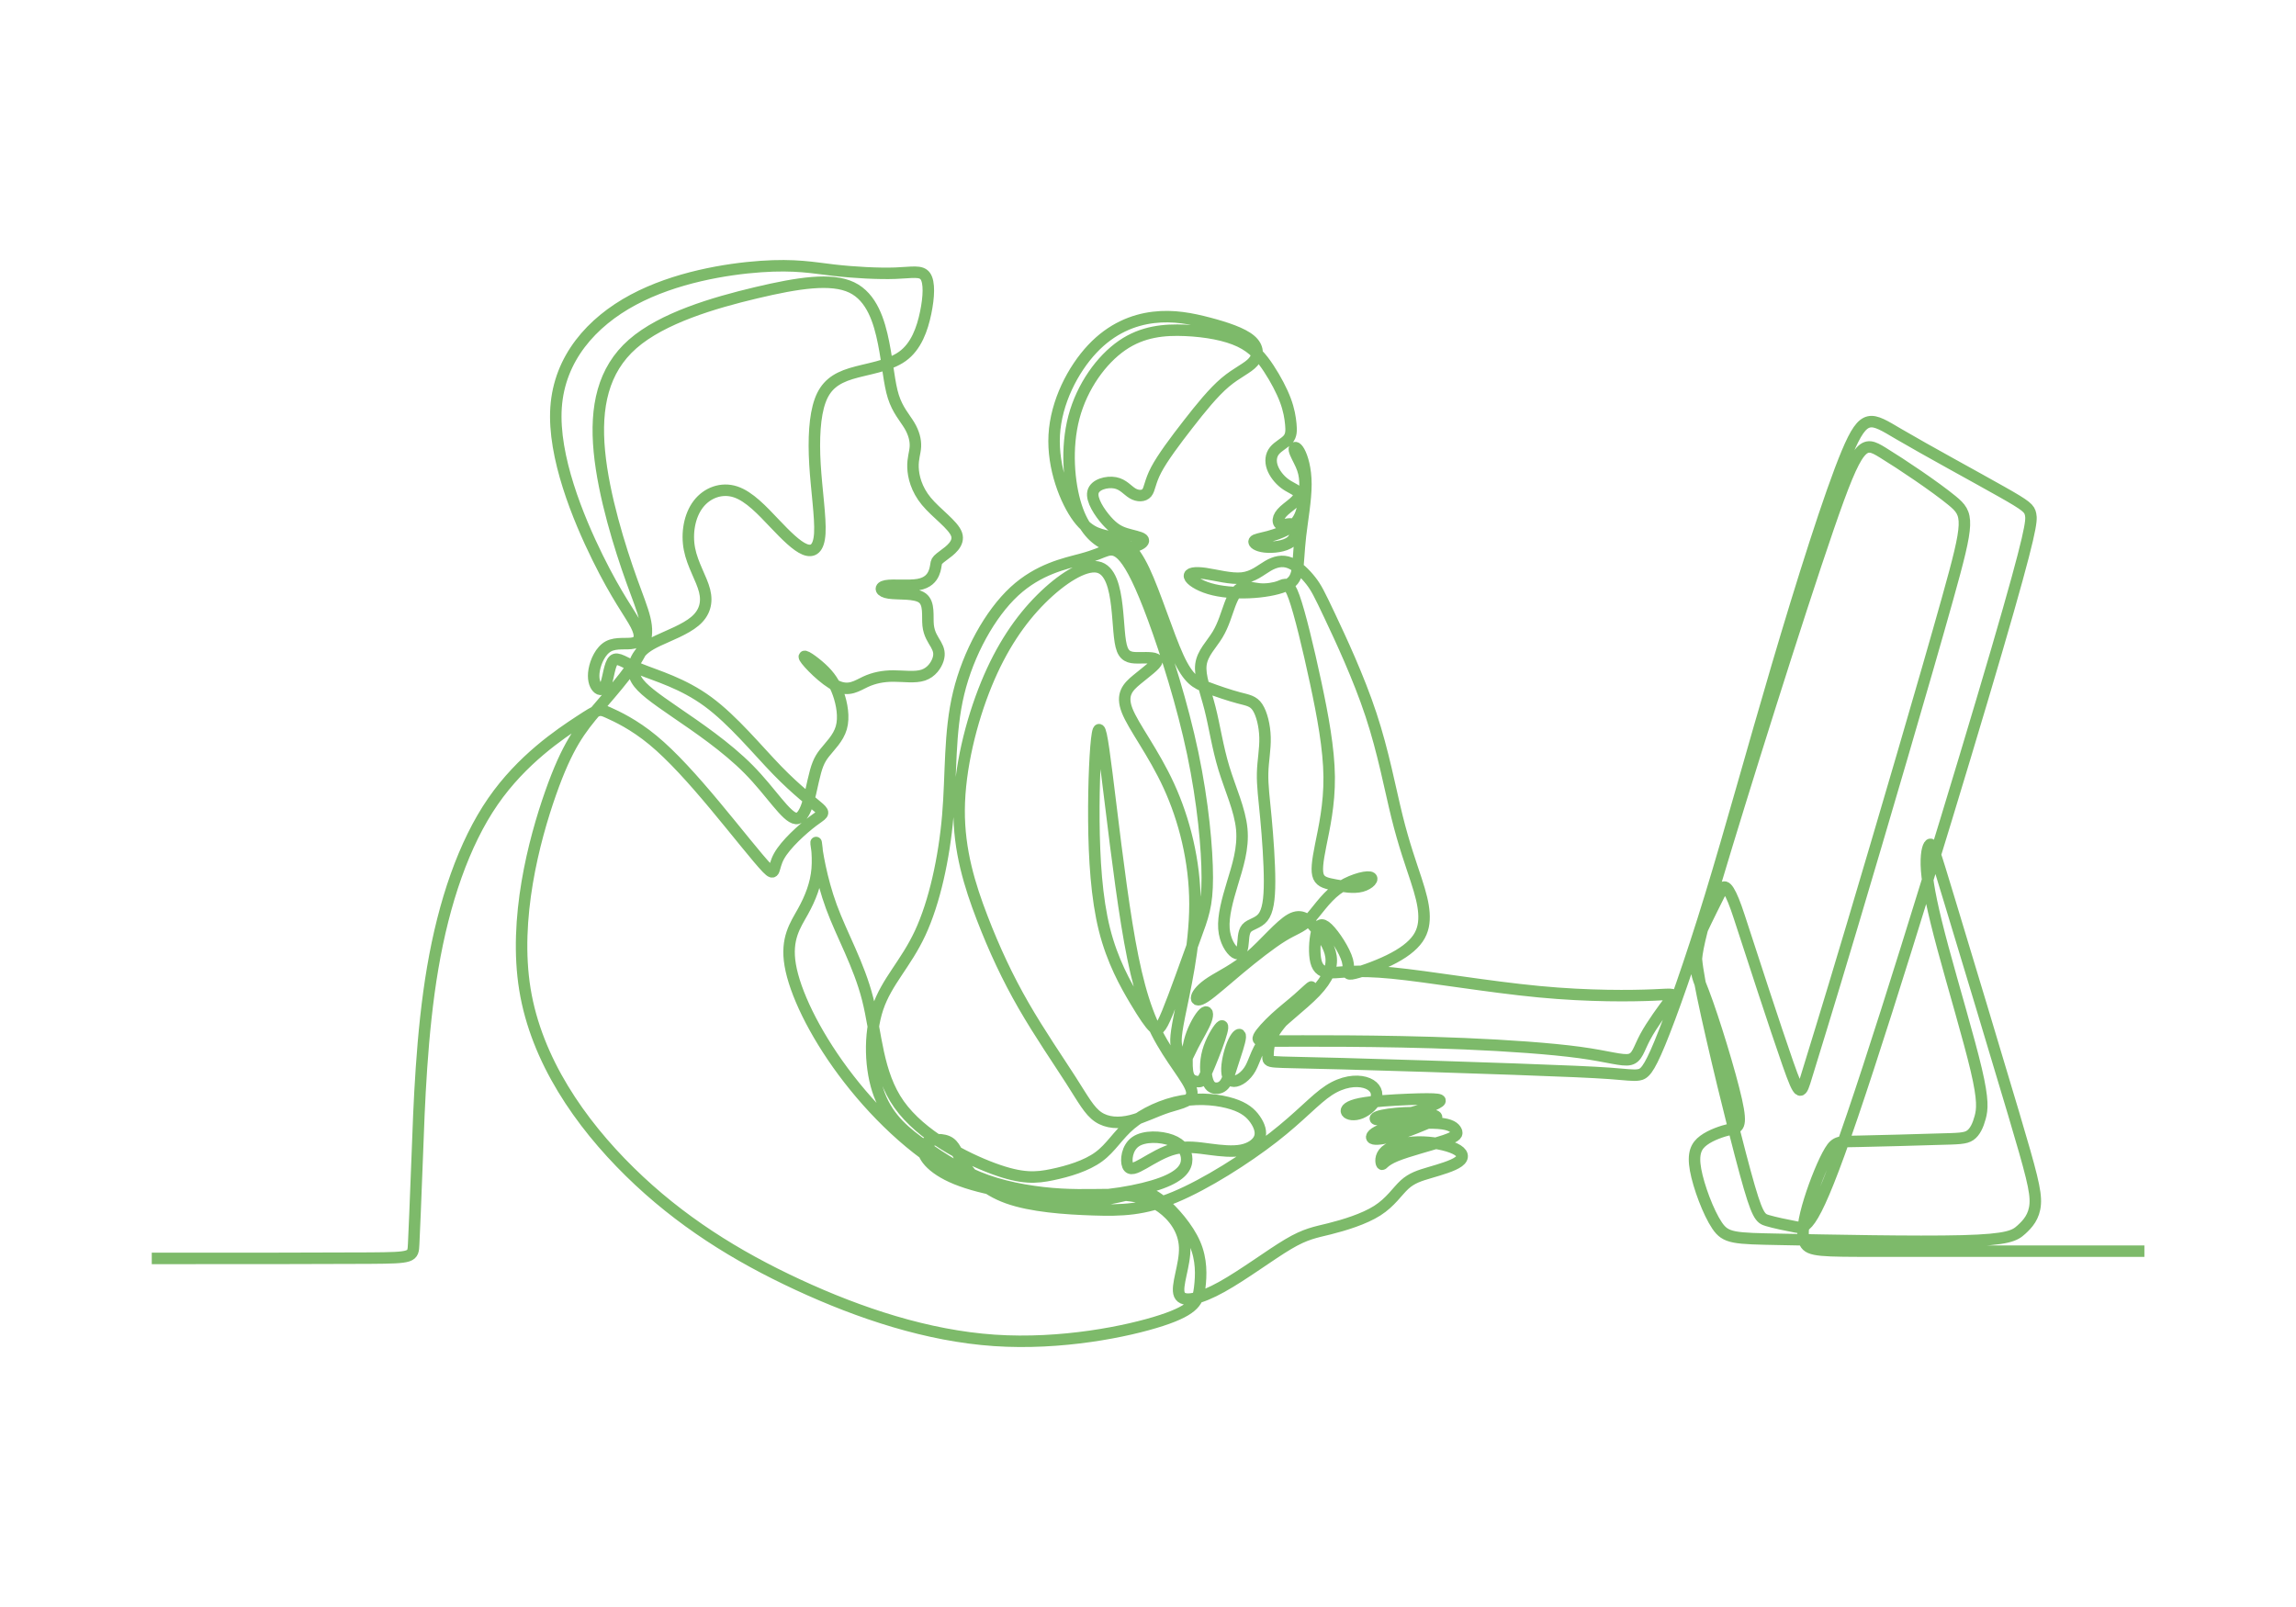 <?xml version="1.0" encoding="UTF-8"?>
<svg id="Layer_1" data-name="Layer 1" xmlns="http://www.w3.org/2000/svg" viewBox="0 0 1000 700">
  <defs>
    <style>
      .cls-1 {
        fill: none;
        stroke: #7dba6a;
        stroke-miterlimit: 2.61;
        stroke-width: 5px;
      }
    </style>
  </defs>
  <path class="cls-1" d="M66.1,548.16c37.94,0,75.87,0,94.84-.13,18.97-.13,18.97-.4,19.23-6.19.26-5.8.79-17.12,1.58-38.6.79-21.47,1.84-53.09,6.72-81.67,4.87-28.58,13.57-54.14,26.21-72.45,12.64-18.31,29.24-29.38,37.67-34.91,8.43-5.53,8.69-5.53,12.51-3.82,3.82,1.71,11.2,5.14,19.5,11.99,8.3,6.85,17.52,17.12,26.87,28.32,9.35,11.2,18.84,23.32,22.79,27.4,3.95,4.08,2.37.13,5.27-5.14,2.9-5.27,10.28-11.85,14.62-15.15,4.35-3.29,5.66-3.29,2.9-5.79-2.77-2.5-9.61-7.51-18.31-16.47-8.69-8.96-19.23-21.87-30.17-29.9-10.93-8.04-22.26-11.2-29.38-14.09-7.11-2.9-10.01-5.53-11.72-3.95-1.71,1.58-2.24,7.38-3.29,10.27-1.05,2.9-2.64,2.9-3.82,1.58-1.19-1.32-1.98-3.95-1.32-7.64.66-3.69,2.77-8.43,6.19-10.27,3.43-1.84,8.17-.79,10.93-1.45,2.77-.66,3.56-3.03,1.05-7.9-2.5-4.87-8.3-12.25-16.73-29.37-8.43-17.12-19.5-44-18.05-65.34,1.45-21.34,15.41-37.15,33.59-46.89,18.18-9.75,40.57-13.44,55.59-14.49,15.02-1.05,22.66.53,31.75,1.58,9.09,1.05,19.63,1.58,26.87,1.32,7.24-.26,11.2-1.32,13.04,1.32,1.84,2.63,1.58,8.96.13,15.94-1.45,6.98-4.08,14.62-10.14,18.97-6.06,4.35-15.54,5.4-22.39,7.51-6.85,2.11-11.07,5.27-13.44,11.86-2.37,6.59-2.9,16.6-2.24,27.66.66,11.06,2.5,23.18,2.11,30.03-.4,6.85-3.03,8.43-6.59,6.98-3.56-1.45-8.03-5.93-13.17-11.33-5.14-5.4-10.93-11.73-16.99-13.7-6.06-1.98-12.38.39-16.2,5.4-3.82,5.01-5.14,12.65-3.82,19.5,1.32,6.85,5.27,12.91,6.59,18.18,1.32,5.27,0,9.75-4.21,13.3-4.22,3.56-11.33,6.19-16.07,8.43-4.74,2.24-7.11,4.08-8.82,6.85-1.71,2.77-2.77,6.45-.53,10.27,2.24,3.82,7.77,7.77,16.99,14.1,9.22,6.32,22.13,15.02,31.88,24.9,9.75,9.88,16.33,20.95,20.55,21.34,4.21.4,6.06-9.88,7.51-16.33,1.45-6.45,2.5-9.09,4.87-12.12,2.37-3.03,6.06-6.45,7.38-11.07,1.32-4.61.26-10.41-1.32-14.89-1.58-4.48-3.69-7.64-7.24-10.93-3.56-3.29-8.56-6.72-7.38-4.61,1.19,2.11,8.56,9.75,13.97,12.25,5.4,2.5,8.82-.13,12.51-1.84,3.69-1.71,7.64-2.5,12.12-2.5s9.48.79,13.04-.4c3.56-1.19,5.67-4.35,6.46-6.85.79-2.5.26-4.35-.92-6.45-1.19-2.11-3.03-4.48-3.43-8.43-.39-3.95.66-9.48-2.5-11.85-3.16-2.37-10.54-1.58-14.49-2.17-3.95-.59-4.48-2.57-1.38-3.16,3.09-.59,9.81.2,14.03-.53,4.22-.72,5.93-2.96,6.78-4.87.86-1.91.86-3.49,1.12-4.54.26-1.05.79-1.58,3.29-3.43,2.5-1.84,6.98-5.01,5.53-9.09-1.45-4.08-8.82-9.09-13.17-14.36-4.35-5.27-5.67-10.8-5.8-14.75-.13-3.95.92-6.32,1.05-9.09.13-2.77-.66-5.93-2.63-9.22-1.98-3.29-5.14-6.72-6.98-12.52-1.84-5.8-2.37-13.96-4.24-23.35-1.87-9.39-5.08-19.99-13.91-24.21-8.83-4.22-23.26-2.04-41.68,2.34-18.42,4.38-40.81,10.97-53.72,22.29-12.91,11.33-16.33,27.4-14.49,46.76,1.84,19.36,8.96,42.02,14.09,56.31,5.14,14.29,8.3,20.22,5.16,28.43-3.14,8.21-12.58,18.69-20.1,27.51-7.52,8.82-13.11,15.97-20.38,36.61-7.27,20.64-16.2,54.77-11.19,85.54,5.01,30.76,23.98,58.16,45.72,79.5,21.73,21.34,46.23,36.62,73.21,49.13,26.98,12.51,56.43,22.26,85.55,24.24,29.11,1.98,57.88-3.82,72.79-8.69,14.91-4.87,15.96-8.83,16.62-14.23.66-5.4.92-12.25-2.11-19.23-3.03-6.98-9.35-14.09-13.96-18.05-4.61-3.95-7.51-4.74-12.64-3.82-5.14.92-12.51,3.56-25.95,3.69-13.44.13-32.93-2.24-51.5-12.12-18.57-9.88-36.22-27.27-49.13-44.65-12.91-17.39-21.08-34.78-23.05-46.37-1.98-11.59,2.24-17.39,5.53-23.32,3.29-5.93,5.66-11.99,6.21-18.55.55-6.56-.72-13.63-.46-11,.26,2.63,2.06,14.97,6.65,27.46,4.59,12.49,11.97,25.14,15.79,40.16s4.08,32.4,13.7,45.97c9.62,13.57,28.58,23.32,41.1,27.93,12.51,4.61,18.57,4.08,25.56,2.63,6.98-1.45,14.88-3.82,20.28-7.77,5.4-3.95,8.3-9.48,13.96-14.23,5.66-4.74,14.09-8.69,22.39-10.14,8.3-1.45,16.47-.39,21.87,1.32,5.4,1.71,8.03,4.08,9.88,6.72,1.84,2.63,2.9,5.53,1.97,8.04-.92,2.5-3.82,4.61-7.77,5.4-3.95.79-8.96.26-13.96-.4-5.01-.66-10.01-1.45-15.02-.26-5.01,1.19-10.01,4.35-13.7,6.45-3.69,2.11-6.06,3.16-6.98.92-.92-2.24-.39-7.77,3.42-10.41,3.82-2.63,10.93-2.37,15.54-.66,4.61,1.71,6.72,4.87,6.72,8.3s-2.11,7.11-11.06,10.41c-8.96,3.29-24.77,6.19-42.02,6.06-17.26-.13-35.96-3.29-47.29-7.9-11.33-4.61-15.28-10.67-14.23-13.96,1.05-3.29,7.11-3.82,10.41-2.37,3.29,1.45,3.82,4.87,6.98,9.75,3.16,4.87,8.96,11.2,19.23,14.88,10.28,3.69,25.03,4.74,37.28,5.14,12.25.4,22,.13,35.57-5.53,13.57-5.66,30.95-16.73,42.81-25.95,11.86-9.22,18.18-16.6,24.24-20.55,6.06-3.95,11.85-4.48,15.67-3.43,3.82,1.05,5.66,3.69,5.01,6.46-.66,2.77-3.82,5.66-6.72,6.85-2.9,1.19-5.53.66-6.19-.4-.66-1.05.66-2.63,5.93-3.69,5.27-1.05,14.49-1.58,21.08-1.84,6.59-.26,10.54-.26,12.38,0,1.84.26,1.58.79-.13,1.71-1.71.92-4.87,2.24-8.69,3.42-3.82,1.19-8.3,2.24-11.59,2.9-3.29.66-5.4.92-6.19.66-.79-.26-.26-1.05,2.77-1.71,3.03-.66,8.56-1.19,12.91-1.19s7.51.53,9.22,1.05c1.71.53,1.98,1.05.53,1.98-1.45.92-4.61,2.24-8.3,3.69-3.69,1.45-7.9,3.03-11.59,3.95-3.69.92-6.85,1.19-7.38.26-.53-.92,1.58-3.03,7.51-4.48,5.93-1.45,15.68-2.24,21.34-1.84,5.66.39,7.25,1.98,7.9,3.29.66,1.32.39,2.37-5.01,4.22-5.4,1.84-15.94,4.48-21.34,6.72-5.4,2.24-5.66,4.08-6.06,3.56-.39-.53-.92-3.42,1.58-5.66,2.5-2.24,8.03-3.82,14.09-3.95,6.06-.13,12.65,1.19,16.2,2.9,3.56,1.71,4.08,3.82,1.58,5.66-2.5,1.84-8.03,3.43-12.51,4.74-4.48,1.32-7.9,2.37-11.06,5.27-3.16,2.9-6.06,7.64-11.86,11.33-5.8,3.69-14.49,6.32-20.81,7.9-6.32,1.58-10.27,2.11-18.05,6.72-7.77,4.61-19.36,13.3-28.85,18.57-9.48,5.27-16.86,7.11-18.46,3.4-1.6-3.71,2.57-12.97,2.29-20.64-.28-7.67-5-13.74-10.18-17.45-5.18-3.71-10.81-5.06-17.89-5.4-7.08-.34-15.6.32-25.82-.26-10.22-.58-22.14-2.4-32.39-6.04-10.25-3.64-18.84-9.11-26.94-14.85-8.1-5.74-15.71-11.74-19.77-22.47-4.06-10.74-4.57-26.21-.68-37.76,3.89-11.56,12.19-19.2,18.45-32.63,6.26-13.44,10.47-32.67,12.05-51.11,1.58-18.44.53-36.09,4.74-53.48,4.21-17.39,13.7-34.51,24.24-44.26,10.54-9.75,22.13-12.12,28.98-13.96,6.85-1.84,8.96-3.16,11.2-3.82,2.24-.66,4.61-.66,7.77,3.16,3.16,3.82,7.11,11.46,12.64,26.48,5.53,15.02,12.64,37.41,17.12,58.75,4.48,21.34,6.32,41.63,6.32,54.01s-1.84,16.86-5.4,26.61c-3.56,9.75-8.83,24.76-11.99,32.4-3.16,7.64-4.22,7.9-5.93,6.32-1.71-1.58-4.08-5.01-8.17-11.86-4.08-6.85-9.88-17.12-13.3-30.82-3.43-13.7-4.48-30.82-4.61-47.42-.13-16.6.66-32.67,1.58-37.8.92-5.14,1.98.66,4.08,17.39,2.11,16.73,5.27,44.39,8.69,65.47,3.42,21.08,7.11,35.57,13.01,47.21,5.9,11.65,14,20.45,15.18,25.2,1.18,4.76-4.57,5.47-10.14,7.26-5.57,1.79-10.96,4.66-16.22,5.96-5.26,1.3-10.4,1.04-14.29-1.6-3.89-2.63-6.52-7.64-11.92-16.07-5.4-8.43-13.57-20.29-20.55-32.4-6.98-12.12-12.78-24.5-18.09-38.33-5.31-13.83-10.14-29.11-10.01-47.03.13-17.91,5.23-38.46,11.86-54.67,6.63-16.2,14.8-28.06,23.78-37.04,8.98-8.98,18.77-15.08,24.57-14.03,5.8,1.05,7.6,9.26,8.5,17.06.9,7.79.9,15.17,2.35,18.86,1.45,3.69,4.35,3.69,7.82,3.64,3.47-.05,7.51-.14,7.25,1.45-.26,1.58-4.83,4.83-8.7,8.04-3.87,3.21-7.03,6.37-4.26,13.48,2.77,7.11,11.46,18.18,18.16,32.77,6.69,14.59,11.39,32.71,11.39,51.55s-4.7,38.39-6.78,48.83c-2.09,10.44-1.56,11.75-.96,14.3.59,2.55,1.26,6.33,2.31,6.33s2.5-3.78,4.54-7.78c2.04-4,4.68-8.21,5.73-11.11,1.05-2.9.53-4.48-1.05-3.03-1.58,1.45-4.22,5.93-5.67,10.54-1.45,4.61-1.71,9.35-1.58,12.51.13,3.16.66,4.74,1.71,5.66,1.05.92,2.63,1.19,3.69,1.05,1.05-.13,1.58-.66,3.16-4.22,1.58-3.56,4.22-10.14,5.66-14.49,1.45-4.35,1.71-6.45.4-5.14-1.32,1.32-4.22,6.06-5.53,10.8-1.32,4.74-1.05,9.48-.26,12.25.79,2.77,2.11,3.56,3.56,3.69,1.45.13,3.03-.39,4.22-2.11,1.19-1.71,1.98-4.61,3.29-8.69,1.32-4.08,3.16-9.35,3.29-11.46.13-2.11-1.45-1.05-2.9,1.98-1.45,3.03-2.77,8.04-2.9,11.59-.13,3.56.92,5.66,3.03,5.66s5.27-2.11,7.24-5.66c1.98-3.56,2.77-8.56,7.9-14.49,5.14-5.93,14.62-12.78,20.29-18.7,5.66-5.93,7.51-10.93,6.85-15.54-.66-4.61-3.82-8.83-6.85-12.38-3.03-3.56-5.93-6.45-10.67-3.82-4.74,2.64-11.33,10.8-17.78,16.33-6.45,5.53-12.78,8.43-16.86,11.07-4.08,2.63-5.93,5.01-6.32,6.45-.4,1.45.66,1.98,3.82-.13,3.16-2.11,8.43-6.85,14.75-12.12,6.32-5.27,13.7-11.07,18.84-14.23,5.14-3.16,8.04-3.69,11.33-6.98,3.29-3.29,6.98-9.35,12.25-13.3,5.27-3.95,12.12-5.79,14.36-5.4,2.24.39-.13,3.03-3.56,3.95-3.43.92-7.9.13-11.46-.53-3.56-.66-6.19-1.19-7.25-3.56-1.05-2.37-.53-6.59.92-13.83,1.45-7.25,3.82-17.52,3.69-29.77-.13-12.25-2.77-26.48-5.93-41.23-3.16-14.75-6.85-30.03-9.35-37.02-2.5-6.98-3.82-5.66-6.19-4.74-2.37.92-5.8,1.45-8.83,1.19-3.03-.26-5.66-1.32-7.77-.53-2.11.79-3.69,3.42-5.14,7.25-1.45,3.82-2.77,8.83-5.4,13.17-2.63,4.35-6.59,8.04-7.24,13.04-.66,5.01,1.98,11.33,3.95,19.1,1.98,7.77,3.29,16.99,6.06,26.08,2.77,9.09,6.98,18.05,7.77,26.48.79,8.43-1.84,16.33-4.08,23.71-2.24,7.38-4.08,14.23-3.69,19.63.39,5.4,3.03,9.35,4.87,10.54,1.84,1.19,2.9-.4,3.29-2.9.4-2.5.13-5.93,1.71-7.77,1.58-1.84,5.01-2.11,7.11-4.74,2.11-2.63,2.9-7.64,2.9-15.68s-.79-19.1-1.58-27.53c-.79-8.43-1.58-14.23-1.45-19.63.13-5.4,1.19-10.41,1.05-15.54-.13-5.14-1.45-10.41-3.29-13.17-1.84-2.77-4.21-3.03-8.17-4.08-3.95-1.05-9.48-2.9-13.96-4.61-4.48-1.71-7.9-3.29-12.38-13.04-4.48-9.75-10.01-27.66-14.88-37.94-4.87-10.27-9.09-12.91-13.7-14.23-4.61-1.32-9.62-1.32-15.02-8.56-5.4-7.25-11.2-21.74-10.41-36.09.79-14.36,8.17-28.58,16.6-37.54,8.43-8.96,17.92-12.65,26.61-13.7,8.69-1.05,16.6.53,24.11,2.5,7.51,1.98,14.62,4.35,18.18,7.38,3.56,3.03,3.56,6.72,1.19,9.48-2.37,2.77-7.11,4.61-12.25,8.96-5.14,4.35-10.67,11.2-16.2,18.31-5.53,7.11-11.06,14.49-13.83,19.76-2.77,5.27-2.77,8.43-4.08,10.01-1.32,1.58-3.95,1.58-6.19.26-2.24-1.32-4.08-3.95-7.64-4.61-3.56-.66-8.83.66-9.62,4.08-.79,3.42,2.9,8.96,5.93,12.38,3.03,3.43,5.4,4.74,8.3,5.66,2.9.92,6.32,1.45,7.38,2.37,1.05.92-.26,2.24-3.27,3.14-3.01.9-7.71,1.38-12.58-.72-4.87-2.11-9.92-6.81-13.11-16.8-3.18-9.99-4.5-25.27-.94-38.71,3.56-13.44,11.99-25.03,20.95-31.22,8.96-6.19,18.44-6.98,27.53-6.59,9.09.4,17.78,1.98,23.84,4.88,6.06,2.9,9.48,7.11,12.51,11.72,3.03,4.61,5.67,9.62,7.25,13.83,1.58,4.21,2.11,7.64,2.37,10.41.26,2.77.26,4.87-1.19,6.59-1.45,1.71-4.35,3.03-5.93,5.01-1.58,1.98-1.84,4.61-.92,7.24.92,2.63,3.03,5.27,5.27,6.98,2.24,1.71,4.61,2.5,5.66,3.56,1.05,1.05.79,2.37-.53,3.82-1.32,1.45-3.69,3.03-5.27,4.48-1.58,1.45-2.37,2.77-2.5,3.95-.13,1.19.4,2.24,1.84,2.24s3.82-1.05,5.01.26,1.19,5.01-1.45,7.11c-2.63,2.11-7.9,2.63-11.33,2.24-3.42-.4-5.01-1.71-4.61-2.5.4-.79,2.77-1.06,6.19-1.98,3.42-.92,7.9-2.5,10.67-4.87,2.77-2.37,3.82-5.53,4.48-8.96.66-3.42.92-7.11.79-10.01-.13-2.9-.66-5.01-1.71-7.38-1.05-2.37-2.64-5.01-2.9-6.45-.26-1.45.79-1.71,2.11.66,1.32,2.37,2.9,7.38,2.9,14.23s-1.58,15.54-2.37,22.39c-.79,6.85-.79,11.85-1.45,15.29-.66,3.43-1.99,5.29-5.55,6.74-3.56,1.45-9.34,2.49-15.39,2.74-6.06.25-12.38-.27-17.25-1.72-4.87-1.45-8.3-3.82-8.69-5.27-.4-1.45,2.24-1.98,6.85-1.32,4.61.66,11.2,2.5,16.07,1.98,4.87-.53,8.03-3.42,11.2-5.27,3.16-1.84,6.32-2.63,9.62-1.32,3.29,1.32,6.72,4.74,9.09,7.77,2.37,3.03,3.69,5.66,8.3,15.41,4.61,9.75,12.51,26.61,17.91,42.94,5.4,16.33,8.3,32.14,11.33,44.39,3.03,12.25,6.19,20.94,8.3,27.4,2.11,6.45,3.16,10.67,3.43,14.62.26,3.95-.26,7.64-2.63,11.07-2.37,3.43-6.59,6.59-12.51,9.48-5.93,2.9-13.57,5.53-16.34,5.93-2.77.4-.66-1.45-1.84-5.8-1.19-4.35-5.66-11.2-8.54-13.98-2.88-2.79-4.15-1.51-4.94,1.91-.79,3.42-1.1,9-.23,12.48.87,3.48,2.92,4.87,7,4.87s10.2-1.39,26.17.16c15.97,1.55,41.79,6.03,63.92,8.13,22.13,2.11,40.57,1.84,49.92,1.45,9.35-.4,9.62-.92,7.11,2.37-2.5,3.29-7.77,10.41-10.67,15.81-2.9,5.4-3.43,9.09-6.72,9.88-3.29.79-9.35-1.32-21.87-3.03-12.51-1.71-31.48-3.03-50.19-3.82-18.71-.79-37.15-1.05-51.66-1.15-14.52-.09-25.1-.01-31.17-.01s-7.59-.08-6.77-1.83c.82-1.75,3.98-5.18,7.27-8.21,3.29-3.03,6.72-5.66,9.88-8.43,3.16-2.77,6.06-5.66,5.8-5.01-.26.66-3.69,4.87-7.31,8.94-3.62,4.06-7.44,7.97-9.42,11.66-1.98,3.69-2.11,7.16-2.17,9.16-.07,2-.07,2.53,3.23,2.79s9.88.26,29.51.79c19.63.53,52.3,1.58,74.56,2.37,22.26.79,34.12,1.32,41.49,1.84,7.38.53,10.27,1.05,12.65.66,2.37-.39,4.21-1.71,9.22-13.83,5.01-12.12,13.17-35.04,22-63.89,8.83-28.85,18.31-63.62,29.11-100.24,10.8-36.62,22.92-75.08,30.43-93,7.51-17.92,10.41-15.28,22.52-8.17,12.12,7.11,33.46,18.7,44.66,25.03,11.2,6.32,12.25,7.38,12.78,10.01.53,2.63.53,6.85-14.75,59.14-15.28,52.29-45.84,152.67-62.83,202.59-16.99,49.93-20.42,49.4-24.63,48.61-4.21-.79-9.22-1.84-12.38-2.77-3.16-.92-4.48-1.71-9.71-20.87-5.23-19.16-14.37-56.69-18.52-76.72-4.15-20.03-3.32-22.56-.73-28.17,2.6-5.6,6.95-14.28,9.13-18.62q2.18-4.34,7.45,11.86c5.27,16.2,15.81,48.61,21.21,64.02,5.4,15.41,5.67,13.83,8.3,5.14,2.63-8.69,7.64-24.5,19.89-65.6,12.25-41.1,31.75-107.49,41.36-141.87,9.62-34.38,9.35-36.75,1.98-42.81-7.38-6.06-21.87-15.81-30.2-20.91-8.33-5.11-10.52-5.57-23.72,32.79-13.21,38.36-37.44,115.54-48.81,153.68-11.37,38.14-9.87,37.24-5.49,48.67,4.38,11.43,11.65,35.2,14.3,47.06,2.65,11.86.68,11.8-2.74,12.59-3.43.79-8.31,2.43-11.54,4.83-3.23,2.4-4.81,5.56-3.5,12.81,1.32,7.25,5.53,18.57,9.35,24.24,3.82,5.66,7.25,5.66,27.93,6.06,20.68.4,58.62,1.19,78.9.66,20.29-.53,22.92-2.37,25.69-4.87,2.77-2.5,5.66-5.66,6.06-11.2.4-5.53-1.71-13.44-9.36-39.22-7.65-25.78-20.85-69.44-27.83-92.49-6.98-23.05-7.75-25.5-8.66-24.88-.91.62-1.96,4.31-1.44,11.29.53,6.98,2.64,17.26,7.11,33.85,4.48,16.6,11.33,39.52,14.49,52.95,3.16,13.44,2.63,17.39,1.71,20.81-.92,3.42-2.24,6.32-4.35,7.77-2.11,1.45-5,1.45-14.35,1.7-9.35.26-25.14.77-33.84.9-8.69.13-10.28-.12-12.92,4.24-2.64,4.35-6.33,13.31-8.83,21.35-2.5,8.04-3.82,15.15-1.98,18.71,1.84,3.56,6.85,3.56,32.01,3.56h115.79"/>
</svg>